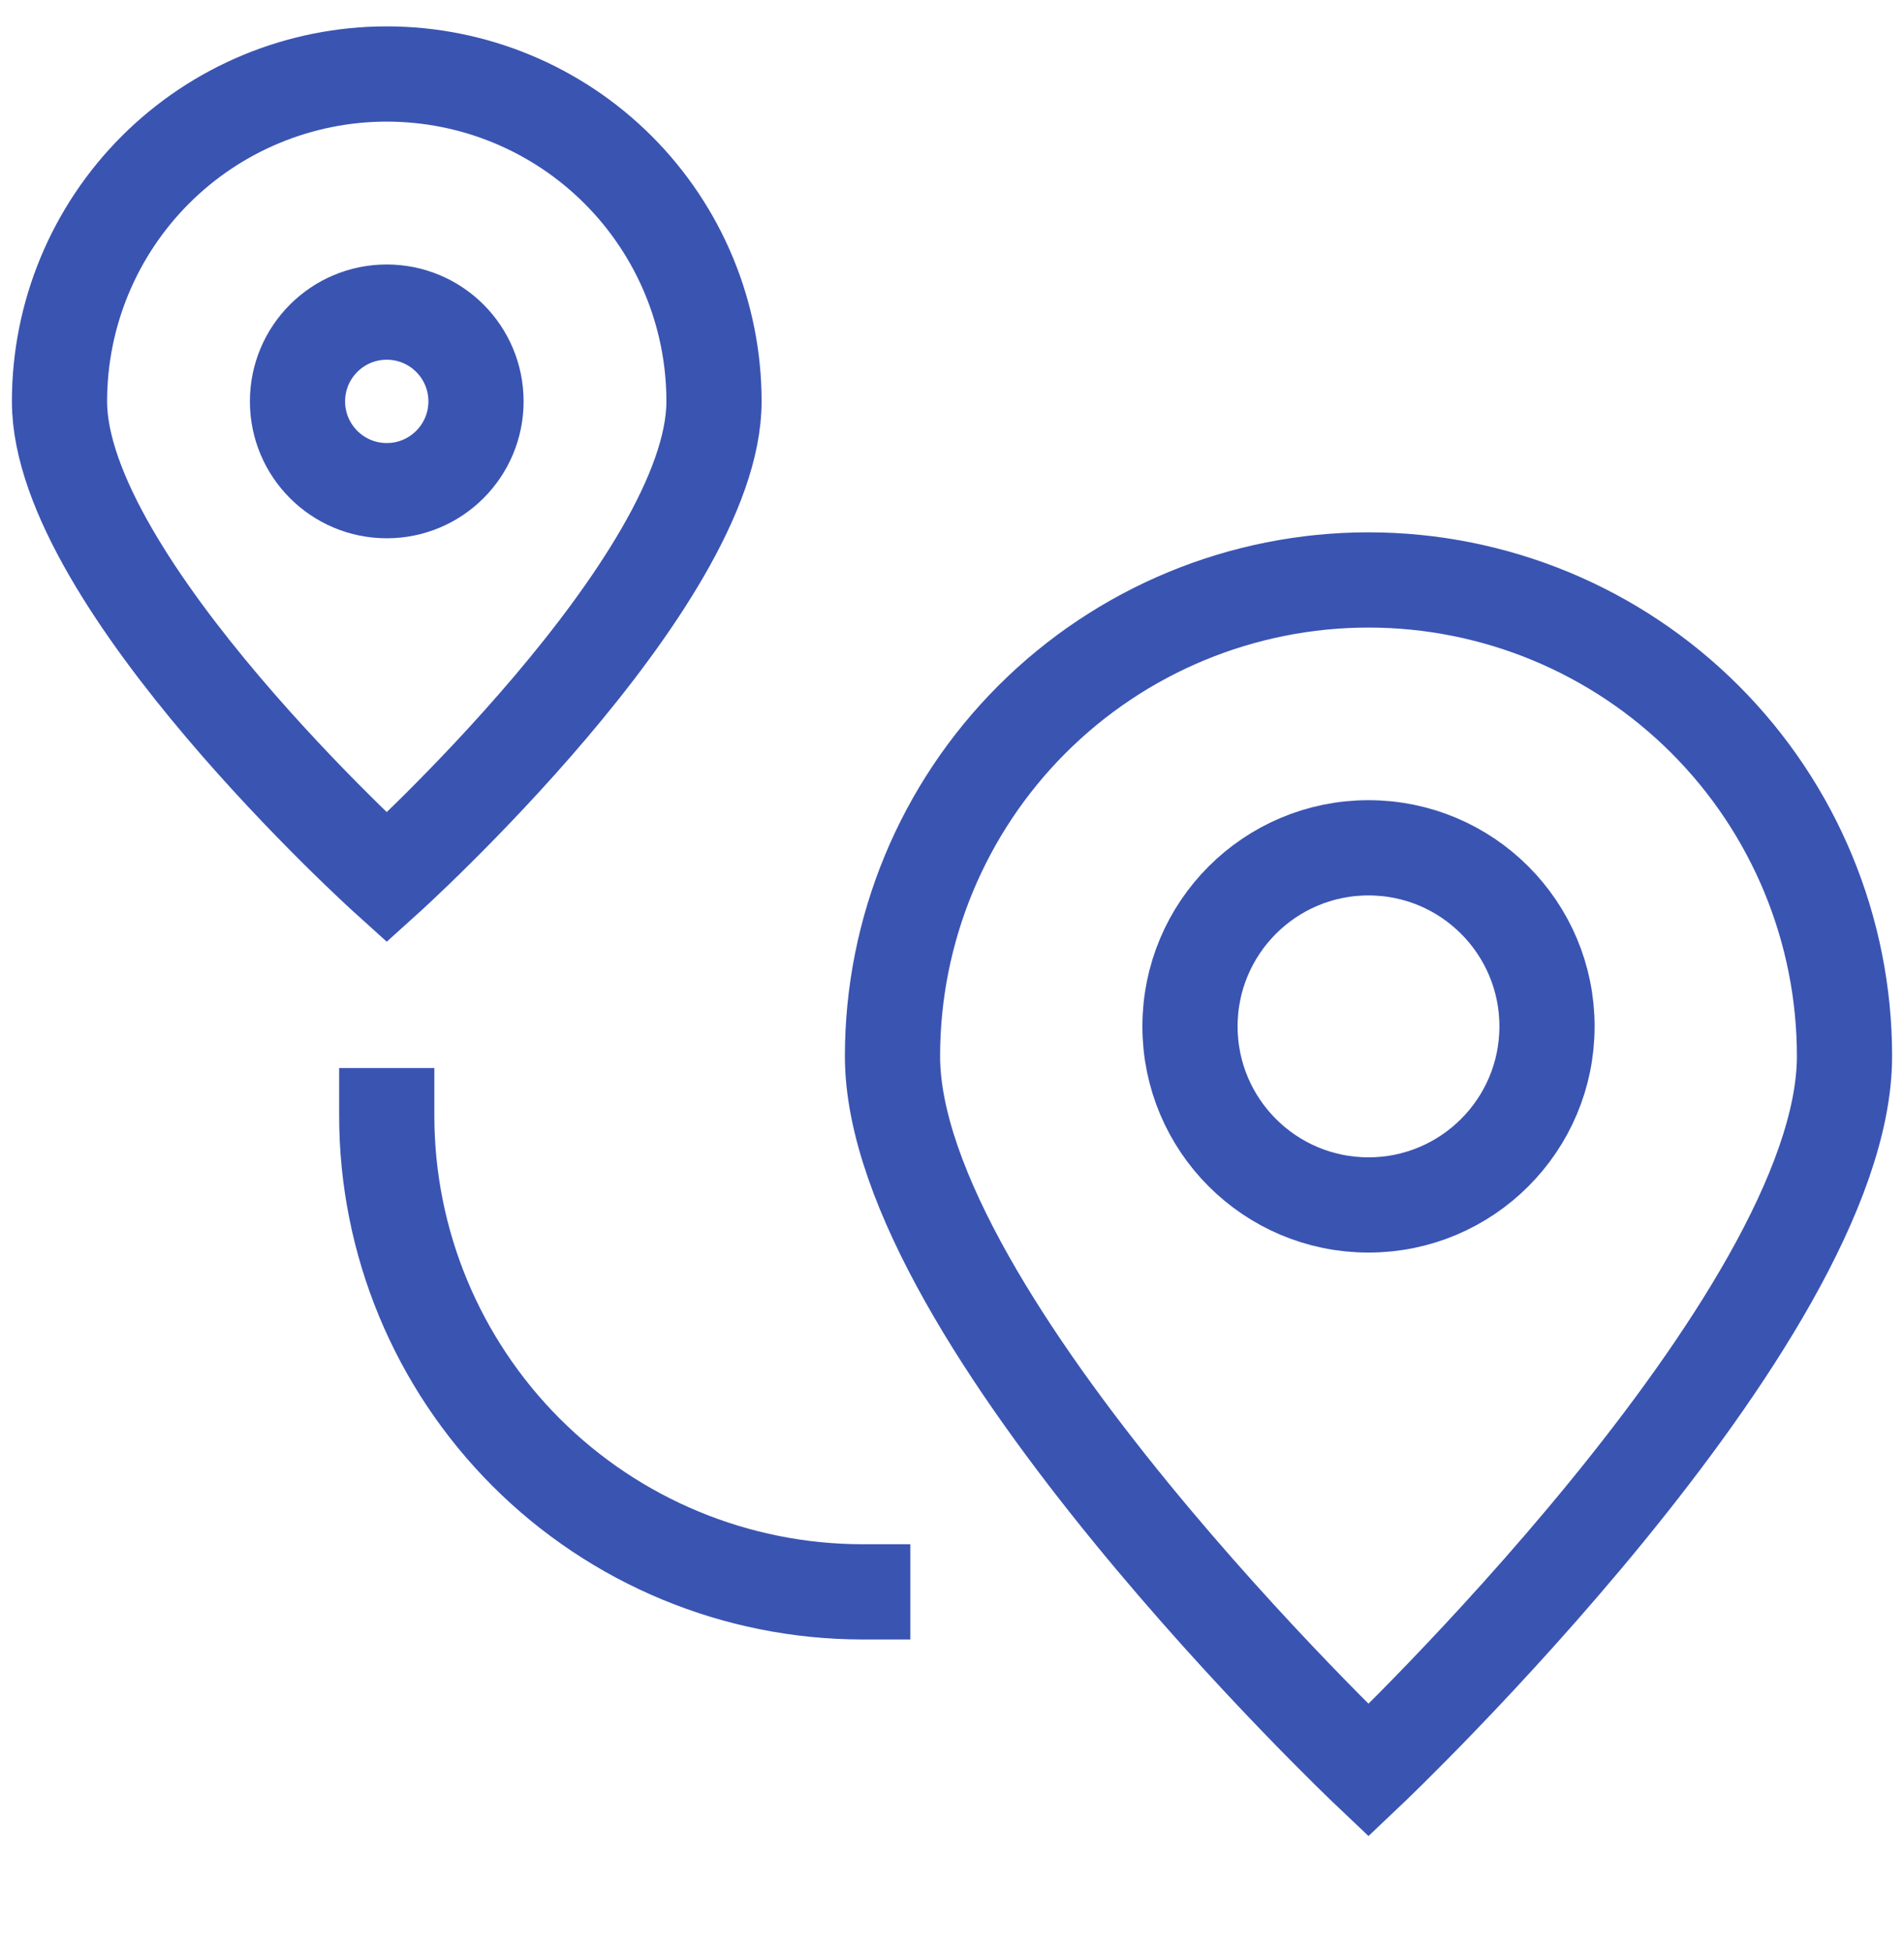 <svg width="40" height="41" viewBox="0 0 40 41" fill="none" xmlns="http://www.w3.org/2000/svg">
<g clip-path="url(#clip0_8095_638)">
<path d="M28.75 25.304C30.821 25.304 32.5 23.625 32.5 21.554C32.5 19.483 30.821 17.804 28.75 17.804C26.679 17.804 25 19.483 25 21.554C25 23.625 26.679 25.304 28.75 25.304Z" stroke="#3A54B2" stroke-width="2" stroke-miterlimit="10" stroke-linecap="square"/>
<path d="M38.75 22.179C38.75 27.702 28.75 37.179 28.75 37.179C28.75 37.179 18.75 27.702 18.75 22.179C18.75 19.526 19.804 16.983 21.679 15.108C23.554 13.232 26.098 12.179 28.75 12.179C31.402 12.179 33.946 13.232 35.821 15.108C37.696 16.983 38.75 19.526 38.75 22.179Z" stroke="#3A54B2" stroke-width="2" stroke-miterlimit="10" stroke-linecap="square"/>
<path d="M15 8.429C15 12.226 8.125 18.429 8.125 18.429C8.125 18.429 1.25 12.226 1.25 8.429C1.25 6.605 1.974 4.857 3.264 3.567C4.553 2.278 6.302 1.554 8.125 1.554C9.948 1.554 11.697 2.278 12.986 3.567C14.276 4.857 15 6.605 15 8.429Z" stroke="#3A54B2" stroke-width="2" stroke-miterlimit="10" stroke-linecap="square"/>
<path d="M8.125 10.304C9.161 10.304 10 9.464 10 8.429C10 7.393 9.161 6.554 8.125 6.554C7.089 6.554 6.25 7.393 6.25 8.429C6.25 9.464 7.089 10.304 8.125 10.304Z" stroke="#3A54B2" stroke-width="2" stroke-miterlimit="10" stroke-linecap="square"/>
<path d="M18.125 33.429C15.473 33.429 12.929 32.375 11.054 30.5C9.179 28.624 8.125 26.081 8.125 23.429" stroke="#3A54B2" stroke-width="2" stroke-miterlimit="10" stroke-linecap="square"/>
</g>
<defs>
<clipPath id="clip0_8095_638">
<rect width="40" height="40" fill="white" transform="translate(0 0.304)"/>
</clipPath>
</defs>
</svg>
